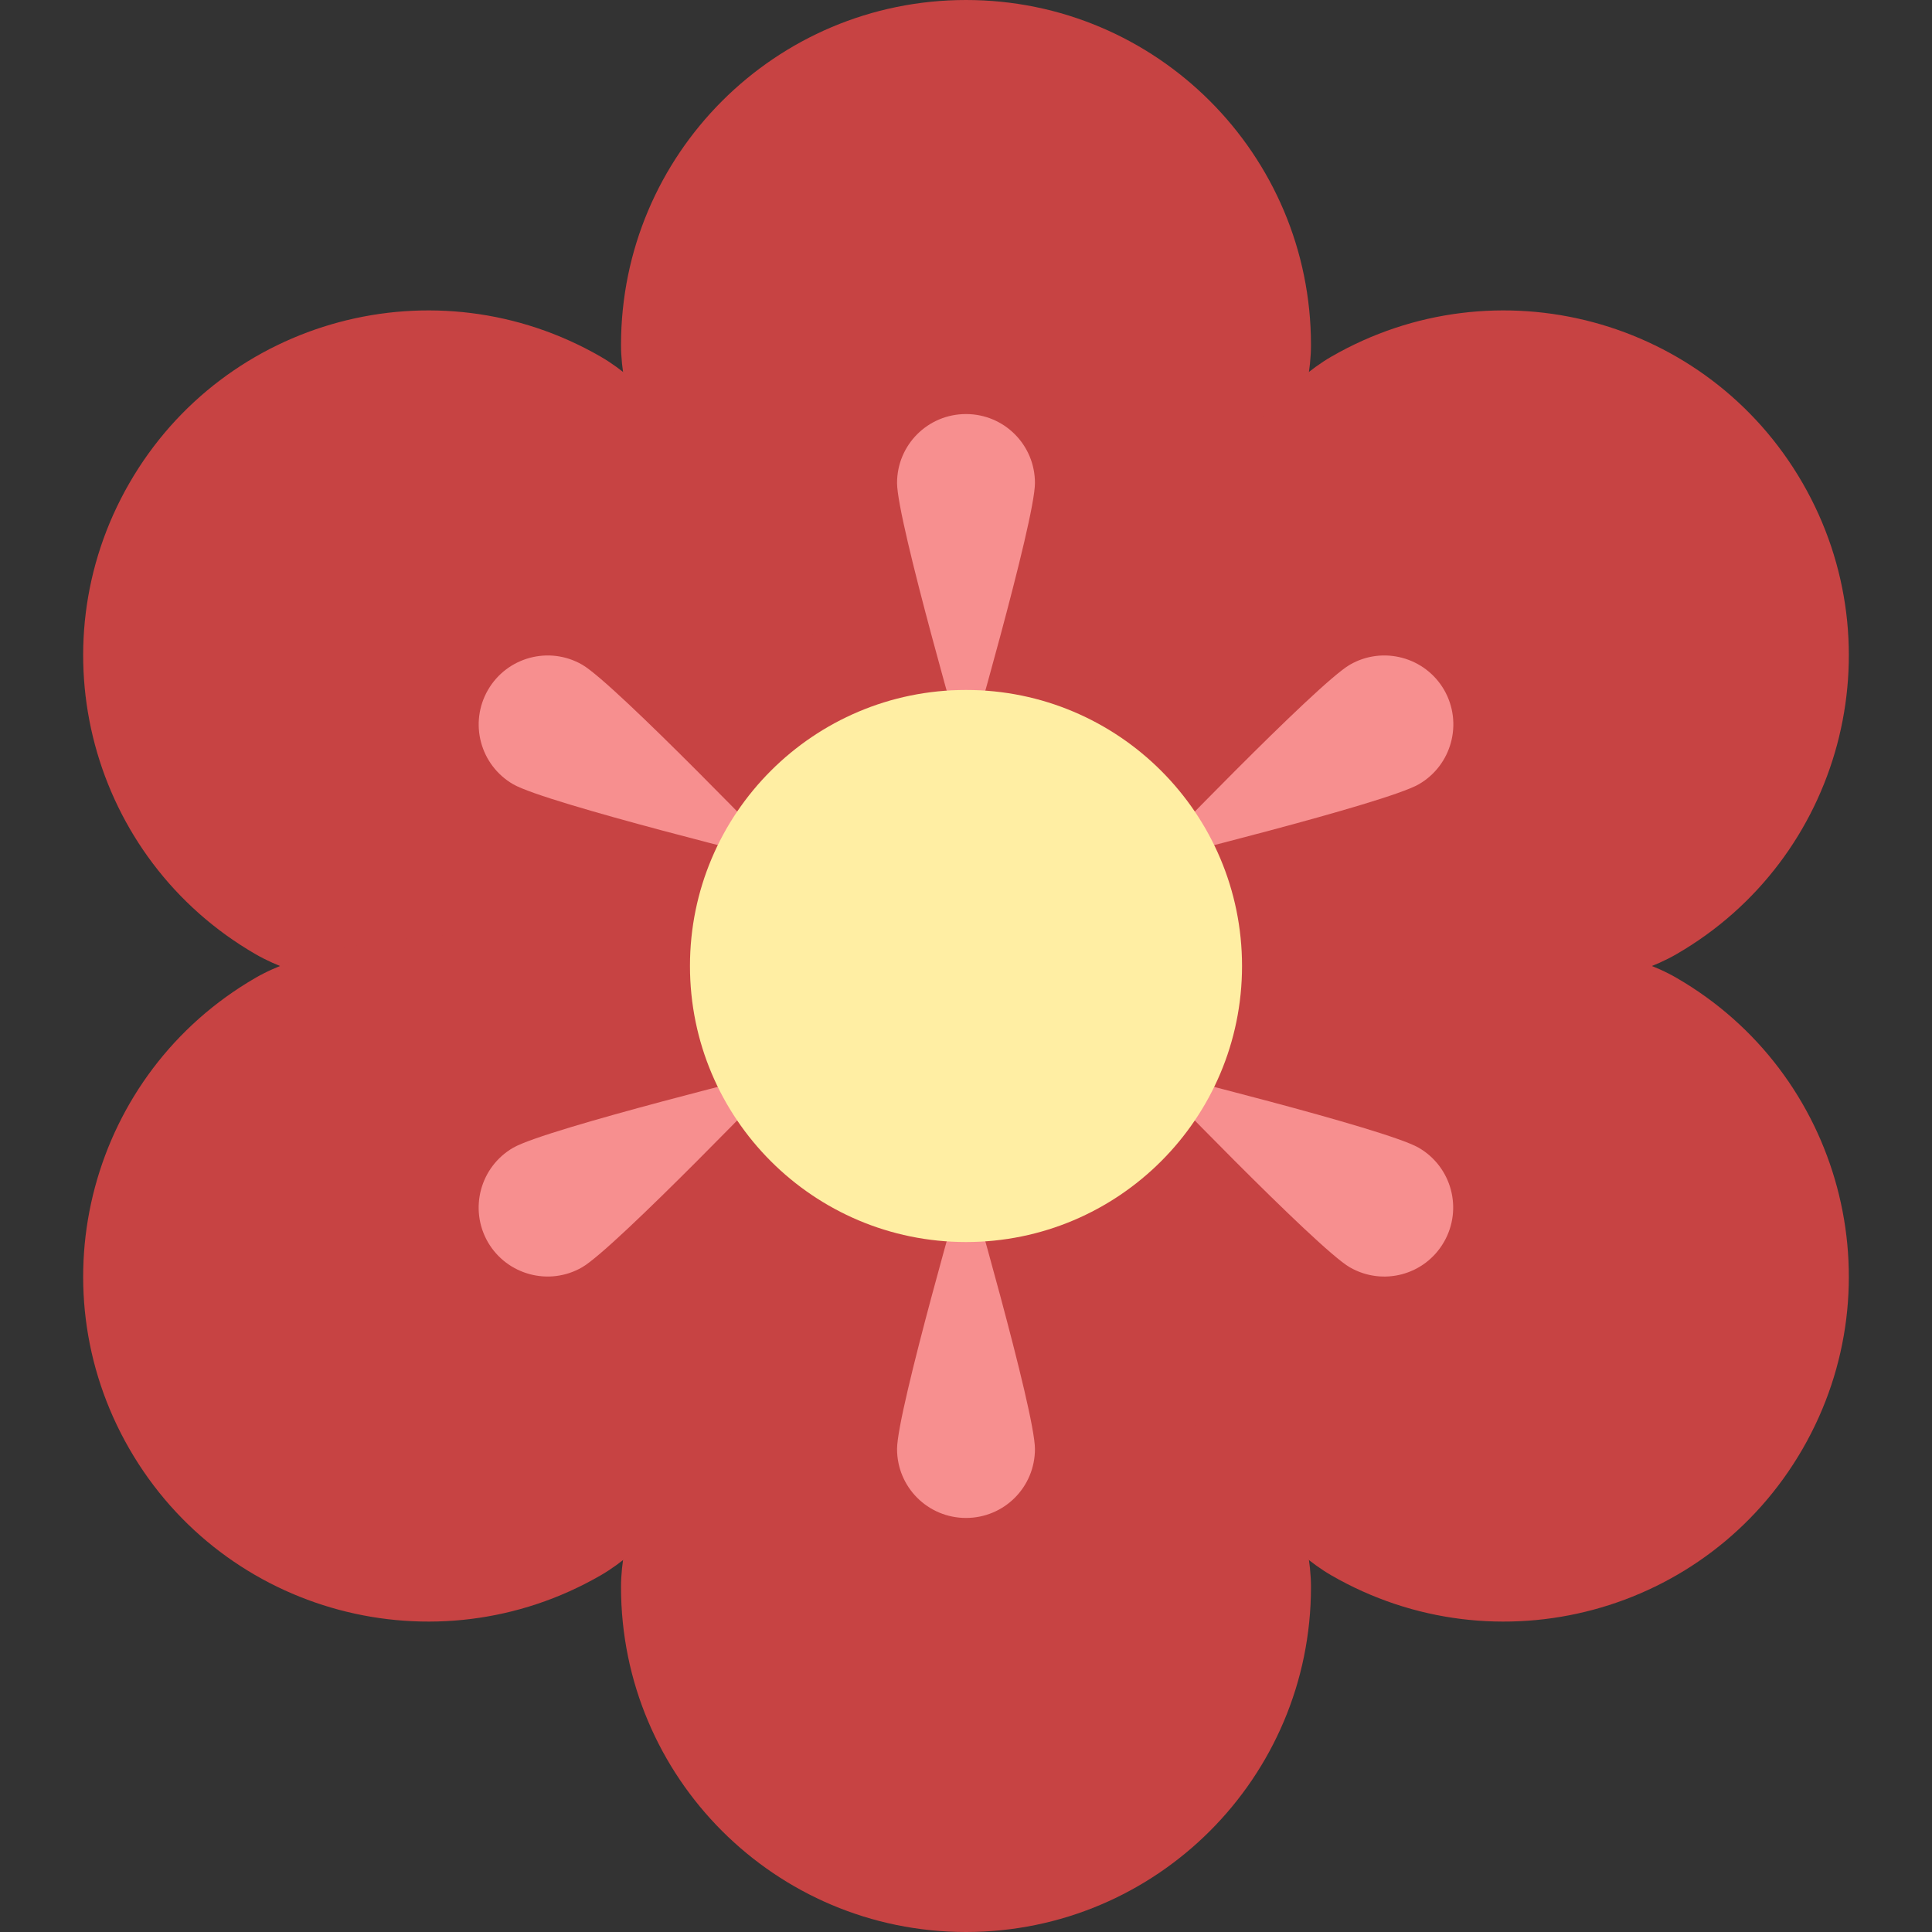 <?xml version="1.0" encoding="iso-8859-1"?><!-- Generator: Adobe Illustrator 19.2.1, SVG Export Plug-In . SVG Version: 6.00 Build 0)  --><svg xmlns="http://www.w3.org/2000/svg" xmlns:xlink="http://www.w3.org/1999/xlink" version="1.1" id="Layer_1" x="0px" y="0px" viewBox="0 0 16 16" style="enable-background:new 0 0 16 16;" xml:space="preserve" width="16" height="16">
<rect x="0" y="0" width="16" height="16" fill="#333333" stroke="none"/>
<g>
	<g>
		<path style="fill:#C74343;" d="M8,0C6.422,0,5.143,1.279,5.143,2.857S8,8,8,8s2.857-3.565,2.857-5.143S9.578,0,8,0z M5.143,13.143    C5.143,14.721,6.422,16,8,16s2.857-1.279,2.857-2.857C10.857,11.565,8,8,8,8S5.143,11.565,5.143,13.143z"/>
	</g>
</g>
<g>
	<g>
		<path style="fill:#C74343;" d="M4.975,2.954C3.608,2.165,1.861,2.633,1.072,4C0.283,5.367,0.751,7.114,2.118,7.903    C3.484,8.692,8,8,8,8S6.341,3.743,4.975,2.954z M13.882,8.097C12.516,7.308,8,8,8,8s1.659,4.257,3.025,5.046    c1.367,0.789,3.114,0.321,3.903-1.046C15.717,10.633,15.249,8.886,13.882,8.097z"/>
	</g>
</g>
<g>
	<g>
		<path style="fill:#C74343;" d="M2.118,8.097C0.751,8.886,0.283,10.633,1.072,12c0.789,1.367,2.536,1.835,3.903,1.046    C6.341,12.257,8,8,8,8S3.484,7.308,2.118,8.097z M14.928,4c-0.789-1.367-2.536-1.835-3.903-1.046C9.659,3.743,8,8,8,8    s4.516,0.692,5.882-0.097C15.249,7.114,15.717,5.367,14.928,4z"/>
	</g>
</g>
<path style="fill:#F78F8F;" d="M8.571,4C8.571,4.316,8,6.286,8,6.286S7.429,4.316,7.429,4S7.684,3.429,8,3.429S8.571,3.684,8.571,4z  "/>
<path style="fill:#F78F8F;" d="M7.429,12C7.429,11.684,8,9.714,8,9.714S8.571,11.684,8.571,12S8.316,12.571,8,12.571  S7.429,12.316,7.429,12z"/>
<path style="fill:#F78F8F;" d="M4.822,5.505c0.273,0.158,1.694,1.638,1.694,1.638S4.523,6.653,4.25,6.495  C3.977,6.337,3.883,5.988,4.041,5.714C4.199,5.441,4.548,5.347,4.822,5.505z"/>
<path style="fill:#F78F8F;" d="M11.178,10.495c-0.273-0.158-1.694-1.638-1.694-1.638s1.992,0.49,2.265,0.648  s0.367,0.507,0.209,0.781S11.452,10.653,11.178,10.495z"/>
<path style="fill:#F78F8F;" d="M4.25,9.505c0.273-0.158,2.265-0.648,2.265-0.648s-1.42,1.48-1.694,1.638  c-0.273,0.158-0.623,0.064-0.781-0.209C3.883,10.012,3.977,9.663,4.25,9.505z"/>
<path style="fill:#F78F8F;" d="M11.75,6.495c-0.273,0.158-2.265,0.648-2.265,0.648s1.42-1.48,1.694-1.638  c0.273-0.158,0.623-0.064,0.781,0.209C12.117,5.988,12.023,6.337,11.75,6.495z"/>
<g>
	<circle style="fill:#FFEEA3;" cx="8" cy="8" r="2.286"/>
</g>
</svg>
